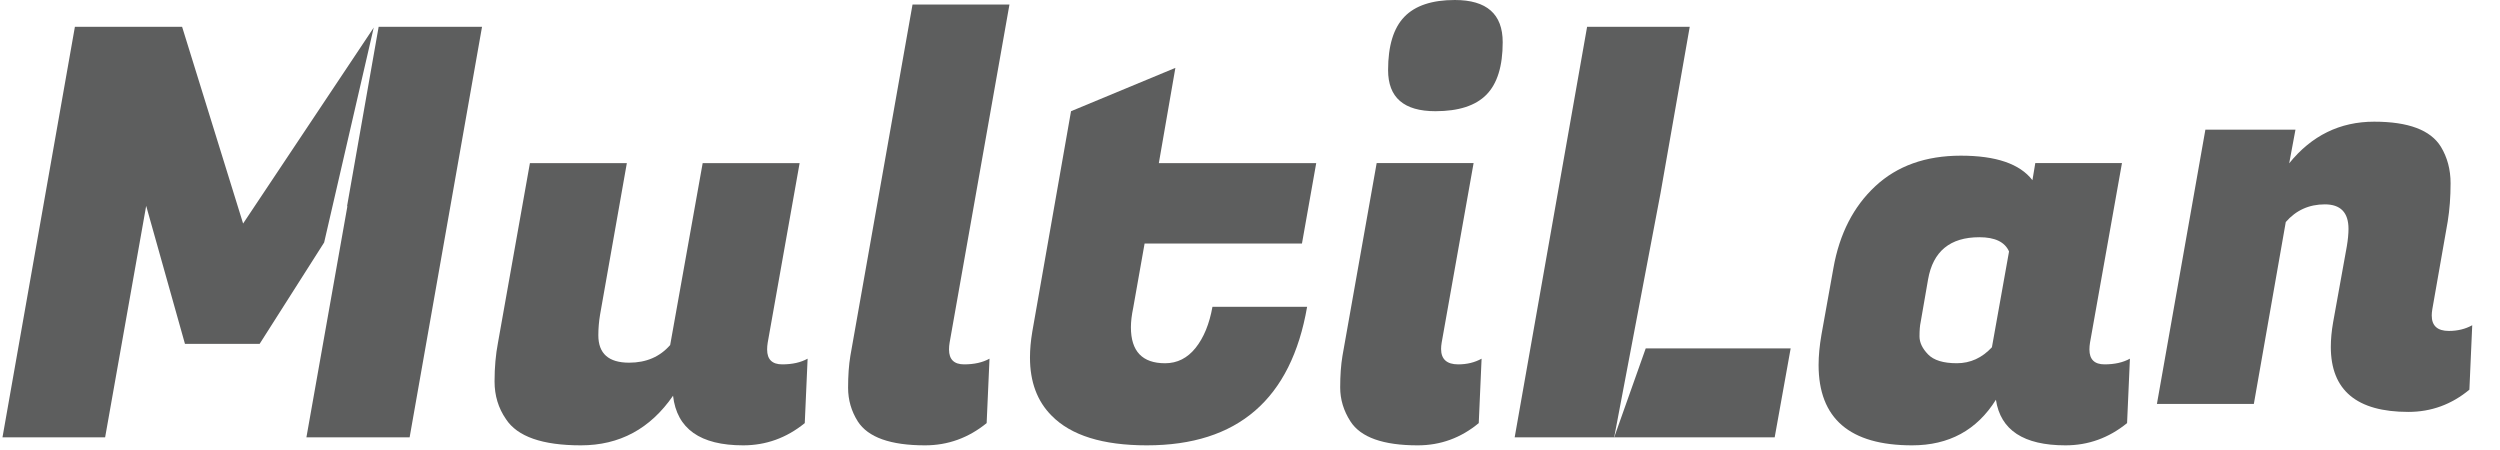 <?xml version="1.0" encoding="utf-8"?>
<!-- Generator: Adobe Illustrator 17.0.0, SVG Export Plug-In . SVG Version: 6.00 Build 0)  -->
<!DOCTYPE svg PUBLIC "-//W3C//DTD SVG 1.1//EN" "http://www.w3.org/Graphics/SVG/1.1/DTD/svg11.dtd">
<svg version="1.1" id="Layer_1" xmlns="http://www.w3.org/2000/svg" xmlns:xlink="http://www.w3.org/1999/xlink" x="0px" y="0px"
	 width="250px" height="45px" viewBox="0 0 250 45" enable-background="new 0 0 250 45" xml:space="preserve">
<g>
	<path fill="#5D5E5E" d="M76.713,34.954c0,0.989,0.503,1.483,1.511,1.483c1.007,0,1.853-0.19,2.538-0.57l-0.285,6.444
		c-1.825,1.483-3.877,2.223-6.159,2.223c-4.296,0-6.634-1.653-7.013-4.961c-2.281,3.308-5.352,4.961-9.21,4.961
		c-3.859,0-6.358-0.875-7.498-2.622c-0.761-1.102-1.141-2.356-1.141-3.764c0-1.406,0.114-2.698,0.342-3.877l3.194-17.961h9.693
		l-2.68,15.168c-0.113,0.685-0.171,1.368-0.171,2.053c0,1.824,1.026,2.737,3.079,2.737c1.71,0,3.079-0.589,4.105-1.767l3.25-18.19
		h9.694L76.77,34.27C76.732,34.498,76.713,34.726,76.713,34.954z"/>
	<path fill="#5D5E5E" d="M94.902,34.954c0,0.989,0.503,1.483,1.511,1.483c1.007,0,1.853-0.19,2.538-0.57l-0.286,6.444
		c-1.824,1.483-3.877,2.223-6.158,2.223c-3.46,0-5.703-0.798-6.729-2.395c-0.646-1.026-0.969-2.147-0.969-3.364
		c0-1.216,0.076-2.281,0.228-3.193l6.215-35.126h9.693L94.96,34.27C94.921,34.498,94.902,34.726,94.902,34.954z"/>
	<path fill="#5D5E5E" d="M114.688,44.534c-4.411,0-7.584-0.989-9.523-2.965c-1.445-1.444-2.167-3.383-2.167-5.816
		c0-0.798,0.076-1.653,0.228-2.565l3.877-22.067l10.435-4.334l-1.654,9.523h15.738l-1.425,8.04H114.46l-1.141,6.443
		c-0.152,0.723-0.228,1.369-0.228,1.939c0,2.396,1.14,3.593,3.421,3.593c1.216,0,2.232-0.513,3.051-1.54
		c0.817-1.026,1.377-2.395,1.682-4.105h9.466C129.115,39.915,123.773,44.534,114.688,44.534z"/>
	<path fill="#5D5E5E" d="M145.822,36.437c0.873,0,1.653-0.19,2.337-0.57l-0.284,6.444c-1.789,1.483-3.822,2.223-6.102,2.223
		c-3.46,0-5.702-0.798-6.728-2.395c-0.685-1.064-1.026-2.195-1.026-3.393c0-1.197,0.075-2.252,0.228-3.164l3.42-19.274h9.693
		l-3.194,17.961c-0.038,0.228-0.057,0.437-0.057,0.627C144.111,35.924,144.682,36.437,145.822,36.437z M138.809,7.014
		c0-2.432,0.542-4.209,1.625-5.331C141.518,0.561,143.198,0,145.48,0c3.194,0,4.79,1.407,4.79,4.22c0,2.395-0.542,4.143-1.625,5.246
		c-1.084,1.103-2.784,1.654-5.103,1.654C140.385,11.12,138.809,9.751,138.809,7.014z"/>
	<path fill="#5D5E5E" d="M208.943,34.954c0,0.989,0.504,1.483,1.511,1.483s1.854-0.19,2.538-0.57l-0.284,6.444
		c-1.826,1.483-3.877,2.223-6.159,2.223c-4.183,0-6.5-1.519-6.957-4.561c-1.901,3.042-4.695,4.561-8.381,4.561
		c-6.235,0-9.352-2.68-9.352-8.04c0-0.912,0.095-1.919,0.286-3.022l1.198-6.671c0.607-3.421,2.004-6.149,4.191-8.183
		c2.185-2.033,5.036-3.051,8.553-3.051c3.515,0,5.903,0.818,7.156,2.452l0.286-1.71h8.667L209,34.27
		C208.962,34.498,208.943,34.726,208.943,34.954z M192.065,32.218c-0.077,0.342-0.114,0.818-0.114,1.425
		c0,0.608,0.284,1.207,0.855,1.796c0.57,0.59,1.529,0.884,2.879,0.884s2.518-0.532,3.507-1.597l1.712-9.579
		c-0.419-0.95-1.407-1.425-2.965-1.425c-2.928,0-4.639,1.407-5.132,4.219L192.065,32.218z"/>
	<path fill="#5D5E5E" d="M234.85,22.888c0-1.634-0.79-2.452-2.366-2.452c-1.578,0-2.88,0.59-3.907,1.767l-3.192,18.19h-9.693
		l4.847-27.427h9.008l-0.627,3.364c2.242-2.774,5.075-4.162,8.496-4.162c3.422,0,5.646,0.836,6.673,2.508
		c0.645,1.065,0.969,2.281,0.969,3.65c0,1.368-0.096,2.643-0.286,3.82l-1.541,8.781c-0.038,0.228-0.057,0.437-0.057,0.627
		c0,1.026,0.571,1.54,1.712,1.54c0.873,0,1.653-0.19,2.337-0.57l-0.284,6.444c-1.789,1.483-3.82,2.223-6.102,2.223
		c-5.17,0-7.755-2.166-7.755-6.5c0-0.76,0.075-1.577,0.228-2.452l1.368-7.584C234.793,23.972,234.85,23.383,234.85,22.888z"/>
	<g>
		<polygon fill="#5D5E5E" points="37.865,2.68 34.699,20.658 34.746,20.585 30.641,43.736 40.962,43.736 48.203,2.68 		"/>
		<polygon fill="#5D5E5E" points="37.373,2.761 24.311,22.353 18.21,2.68 7.49,2.68 0.248,43.736 10.512,43.736 14.617,20.585 
			18.495,34.384 25.965,34.384 32.415,24.247 		"/>
	</g>
	<g>
		<polygon fill="#5D5E5E" points="168.973,2.68 158.71,2.68 151.467,43.736 161.417,43.736 166.049,19.339 		"/>
		<polygon fill="#5D5E5E" points="161.417,43.736 177.468,43.736 179.066,34.84 164.572,34.84 		"/>
	</g>
</g>
</svg>
